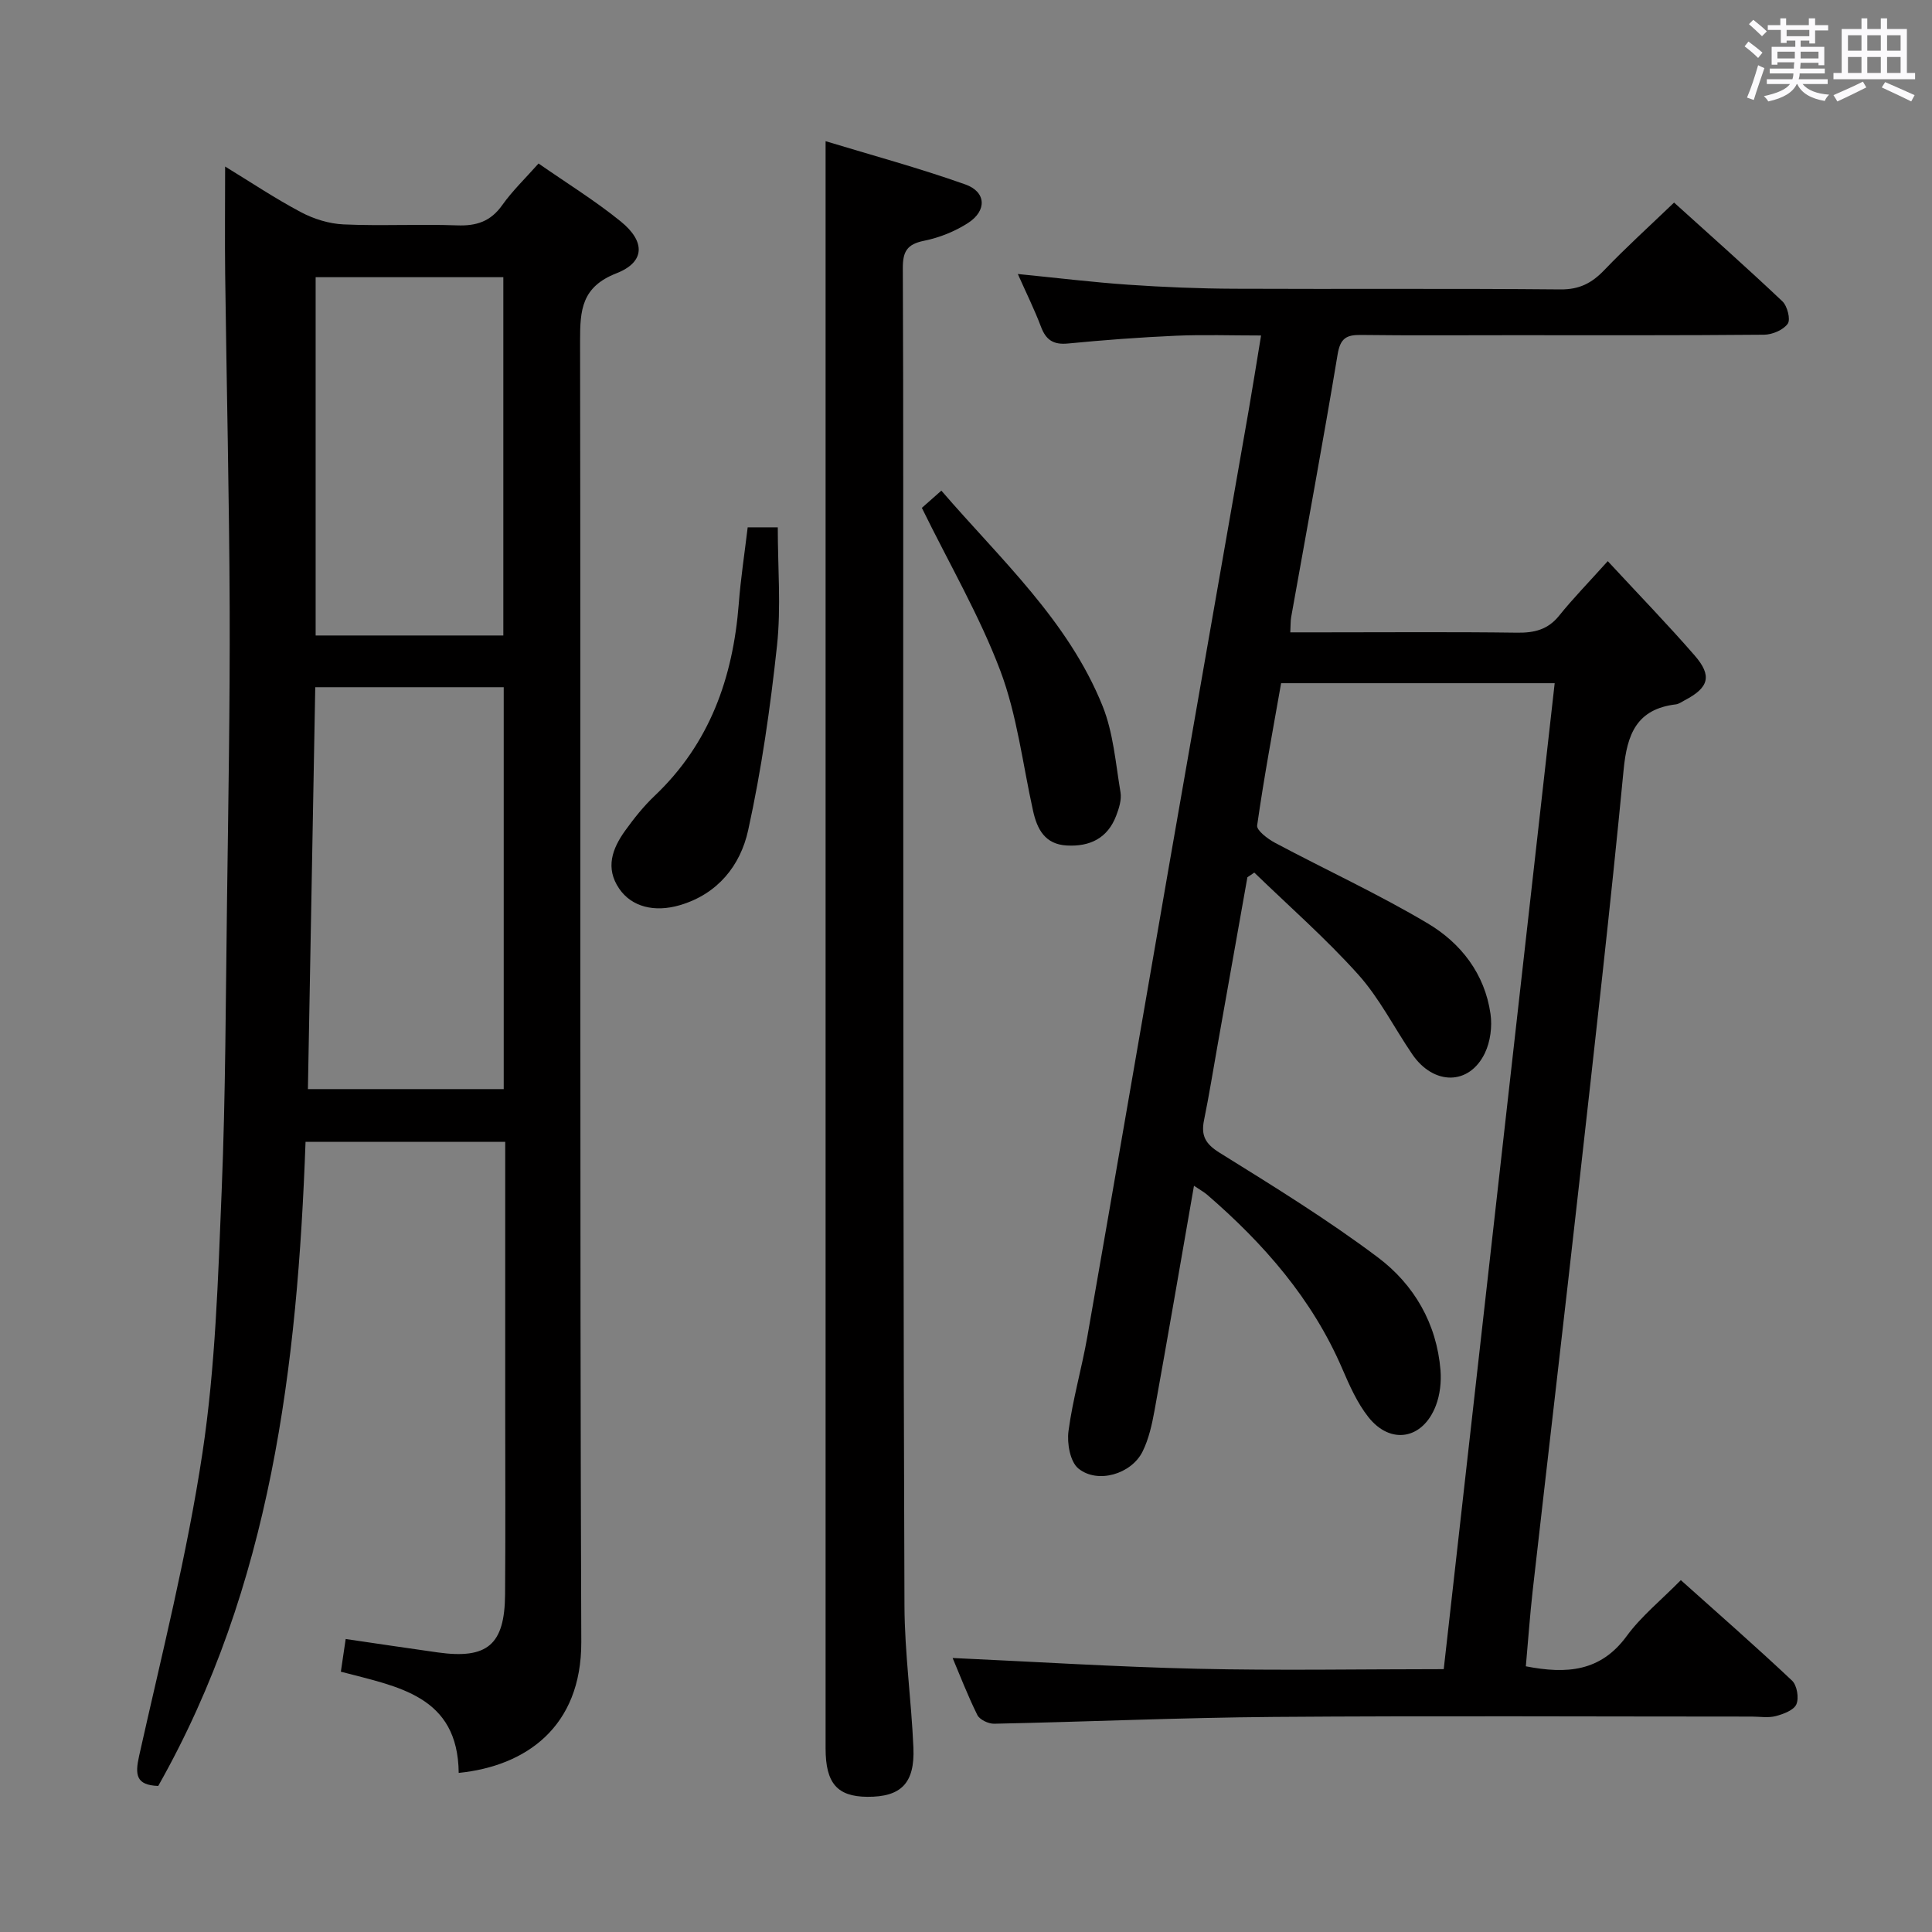 <svg enable-background="new 0 0 400 400" viewBox="0 0 400 400" xmlns="http://www.w3.org/2000/svg"><rect x="0" y="0" width="400" height="400" fill="#808080" stroke="none"/><path d="m361.2 9.6.8-1c.9.7 1.9 1.4 2.9 2.3l-.9 1.1c-1-1-2-1.8-2.8-2.4zm.5 10.6c.9-2.1 1.6-4.3 2.3-6.7.4.2.8.4 1.3.6-.7 2.1-1.5 4.3-2.2 6.6zm.4-15.2.9-.9c1 .8 2 1.6 2.8 2.4l-1 1c-.9-.9-1.8-1.7-2.7-2.5zm12.5-1.2h1.2v1.4h2.7v1.1h-2.7v2.7h-1.2v-.6h-1.8v1.3h4.9v3.8h-1.2v-.5h-3.7c0 .4-.1.9-.1 1.2h5.1v1h-5.2c0 .5-.1.9-.2 1.2h6v1h-5.2c1.1 1.3 2.9 2 5.5 2.2-.4.4-.7.8-.9 1.3-2.9-.5-4.8-1.6-5.7-3.5h-.1c-.8 1.7-2.7 2.9-5.9 3.6-.2-.4-.6-.8-.9-1.1 2.8-.6 4.6-1.4 5.4-2.5h-4.8v-1h5.3c.1-.3.2-.7.2-1.2h-4.9v-1h5c0-.4 0-.8.1-1.3h-3.5v.5h-1.2v-3.7h4.9v-1.3h-1.8v.5h-1.2v-2.7h-2.7v-1h2.6v-1.4h1.2v1.4h4.7v-1.4zm-6.6 8.3h3.6c0-.4 0-.9 0-1.4h-3.6zm1.9-4.6h4.7v-1.3h-4.7zm6.6 3.2h-3.7v1.4h3.7z" fill="#fbfafc"/><path d="m385.3 3.8h1.3v2.2h2.8v-2.2h1.3v2.2h4.1v9.1h1.7v1.3h-16.9v-1.3h1.7v-9.1h4.1v-2.2zm.4 13.1.7 1.2c-1.8.9-3.8 1.9-6 2.9-.2-.4-.5-.8-.8-1.3 2.3-1 4.3-1.9 6.1-2.8zm-3.1-6.4h2.8v-3.2h-2.8zm0 4.6h2.8v-3.3h-2.8zm4-4.6h2.8v-3.2h-2.8zm0 4.6h2.8v-3.3h-2.8zm3.7 1.9c2.1.9 4.1 1.8 6.1 2.7l-.7 1.3c-2.2-1.1-4.2-2-6.1-2.9zm3.2-9.7h-2.8v3.2h2.8v-3.1zm-2.8 7.8h2.8v-3.3h-2.8z" fill="#fbfafc"/><g fill="#010000"><path d="m315.91 344.99c8.5 1.66 15.5 1.09 20.87-6.25 3.01-4.11 7.12-7.42 11.22-11.59 7.84 7.02 15.56 13.77 23.02 20.8 1.03.97 1.47 3.6.9 4.91-.53 1.22-2.68 2.02-4.27 2.44-1.56.41-3.31.1-4.98.1-33 0-65.99-.18-98.99.07-19.29.15-38.57 1.01-57.86 1.41-1.18.02-2.99-.84-3.47-1.8-2.03-4.1-3.67-8.39-5.12-11.81 16.93.77 33.79 1.84 50.66 2.23 16.8.39 33.62.08 51.02.08 7.67-68.14 15.3-135.92 22.97-204.13-18.81 0-37.37 0-56.64 0-1.69 9.62-3.55 19.5-4.96 29.45-.15 1.02 2.19 2.79 3.71 3.6 10.53 5.61 21.41 10.61 31.64 16.7 6.84 4.07 11.78 10.43 12.96 18.7.38 2.63-.02 5.77-1.17 8.15-3.24 6.71-10.62 6.7-15.05.19-3.74-5.49-6.78-11.59-11.17-16.48-6.7-7.46-14.29-14.11-21.51-21.1-.48.32-.95.64-1.43.97-2.05 11.54-4.1 23.08-6.15 34.62-.93 5.23-1.77 10.48-2.83 15.68-.65 3.19.28 4.9 3.22 6.73 11.13 6.92 22.33 13.82 32.79 21.68 7.46 5.61 12.17 13.67 12.95 23.36.19 2.41-.1 5.06-.96 7.31-2.68 7.01-9.38 8.2-13.98 2.37-2.32-2.94-3.91-6.55-5.41-10.03-6.21-14.42-16.22-25.84-27.92-35.96-.72-.62-1.58-1.08-2.77-1.89-2.76 15.81-5.39 31.16-8.16 46.49-.53 2.91-1.19 5.93-2.49 8.55-2.31 4.65-9.29 6.73-13.27 3.51-1.72-1.39-2.4-5.23-2.06-7.76.87-6.57 2.75-13 3.9-19.54 5.67-32.37 11.21-64.75 16.85-97.13 5.49-31.55 11.04-63.09 16.55-94.64.85-4.88 1.62-9.78 2.57-15.52-6.17 0-11.92-.2-17.64.05-7.46.33-14.92.89-22.35 1.61-3.01.29-4.55-.73-5.58-3.48-1.33-3.52-3.01-6.91-4.79-10.91 8.1.8 15.49 1.71 22.92 2.22 7.3.5 14.62.8 21.93.83 22.5.1 45-.07 67.49.14 3.91.04 6.49-1.3 9.07-3.99 4.48-4.68 9.3-9.04 14.46-13.99 7.31 6.61 14.98 13.4 22.42 20.44 1.03.97 1.74 3.77 1.11 4.65-.94 1.3-3.2 2.26-4.91 2.27-17.5.16-34.99.1-52.49.1-10.33 0-20.67.08-31-.05-3.01-.04-4.24.72-4.79 4.02-3.02 18.17-6.39 36.27-9.62 54.41-.14.8-.1 1.64-.18 3.14h6.96c13.33 0 26.66-.11 39.99.07 3.58.05 6.38-.62 8.72-3.53 2.81-3.5 5.97-6.73 10.06-11.28 6.52 7.04 12.43 13.13 17.99 19.53 3.68 4.23 2.94 6.67-2.07 9.28-.59.31-1.18.76-1.81.84-8.11.97-10.12 6.14-10.83 13.58-2.73 28.43-5.98 56.82-9.15 85.2-3.16 28.24-6.47 56.46-9.67 84.69-.59 5.23-.95 10.49-1.42 15.69z"/><path d="m94.97 367.06c-.16-16.01-12.57-17.83-24.4-20.95.35-2.39.68-4.57 1-6.77 6.66.97 12.86 1.91 19.08 2.78 10.25 1.43 13.84-1.58 13.92-11.98.1-12.83.03-25.66.03-38.49 0-16.5 0-32.99 0-49.49 0-1.81 0-3.61 0-5.75-13.88 0-27.27 0-41.34 0-1.68 46.35-7.1 91.99-30.5 133.35-4.61-.16-4.83-2.3-3.96-6.21 4.66-20.87 9.94-41.66 13.12-62.77 2.69-17.85 3.23-36.07 3.97-54.16.82-19.95.84-39.94 1.11-59.91.27-20.31.62-40.62.55-60.93-.09-22.97-.64-45.94-.93-68.9-.09-7.27-.01-14.53-.01-22.4 5.28 3.22 10.34 6.61 15.7 9.45 2.66 1.41 5.84 2.4 8.83 2.53 7.82.35 15.66-.09 23.48.2 4.02.15 6.96-.8 9.36-4.19 2.1-2.96 4.77-5.52 7.52-8.62 5.73 4 11.66 7.65 17.02 12 5.15 4.18 5.04 8.41-.89 10.73-7.22 2.82-7.54 7.61-7.53 13.98.14 89.81-.08 179.62.25 269.42.04 17.59-11.49 25.68-25.38 27.08zm9.32-224.78c-13.12 0-26 0-39.02 0-.51 27.81-1.01 55.34-1.52 83.21h40.54c0-27.84 0-55.4 0-83.21zm-.08-10.71c0-24.93 0-49.61 0-74.18-13.26 0-26.15 0-38.86 0v74.18z"/><path d="m170.93 29.23c9.48 2.88 19.34 5.55 28.94 8.96 4.32 1.53 4.49 5.42.58 7.96-2.72 1.76-5.96 3.06-9.14 3.7-3.52.71-4.41 2.23-4.39 5.69.14 31.16.06 62.32.08 93.48.04 61.15.02 122.31.26 183.46.04 9.78 1.43 19.55 1.85 29.34.32 7.4-2.58 10.24-9.55 10.19-6.23-.05-8.63-2.82-8.63-10.01 0-102.31 0-204.63 0-306.94 0-8.28 0-16.55 0-25.83z"/><path d="m154.8 109.18h6.23c0 8.34.7 16.5-.16 24.5-1.38 12.82-3.21 25.66-5.98 38.25-1.6 7.25-6.28 13.18-14.15 15.48-5.23 1.53-9.96.36-12.54-3.42-2.93-4.28-1.43-8.31 1.23-12.01 1.84-2.56 3.84-5.07 6.12-7.23 11.39-10.81 16.2-24.42 17.4-39.69.4-5.27 1.21-10.5 1.85-15.88z"/><path d="m190.86 105.15c.78-.69 2.24-1.98 4.04-3.57 12.27 14.25 26.27 26.91 33.38 44.6 2.23 5.56 2.7 11.86 3.71 17.87.25 1.52-.31 3.31-.89 4.82-1.77 4.67-5.44 6.45-10.24 6.18-4.5-.25-6.13-3.34-6.98-7.19-2.15-9.7-3.3-19.77-6.77-28.98-4.3-11.39-10.52-22.04-16.25-33.73z"/></g></svg>